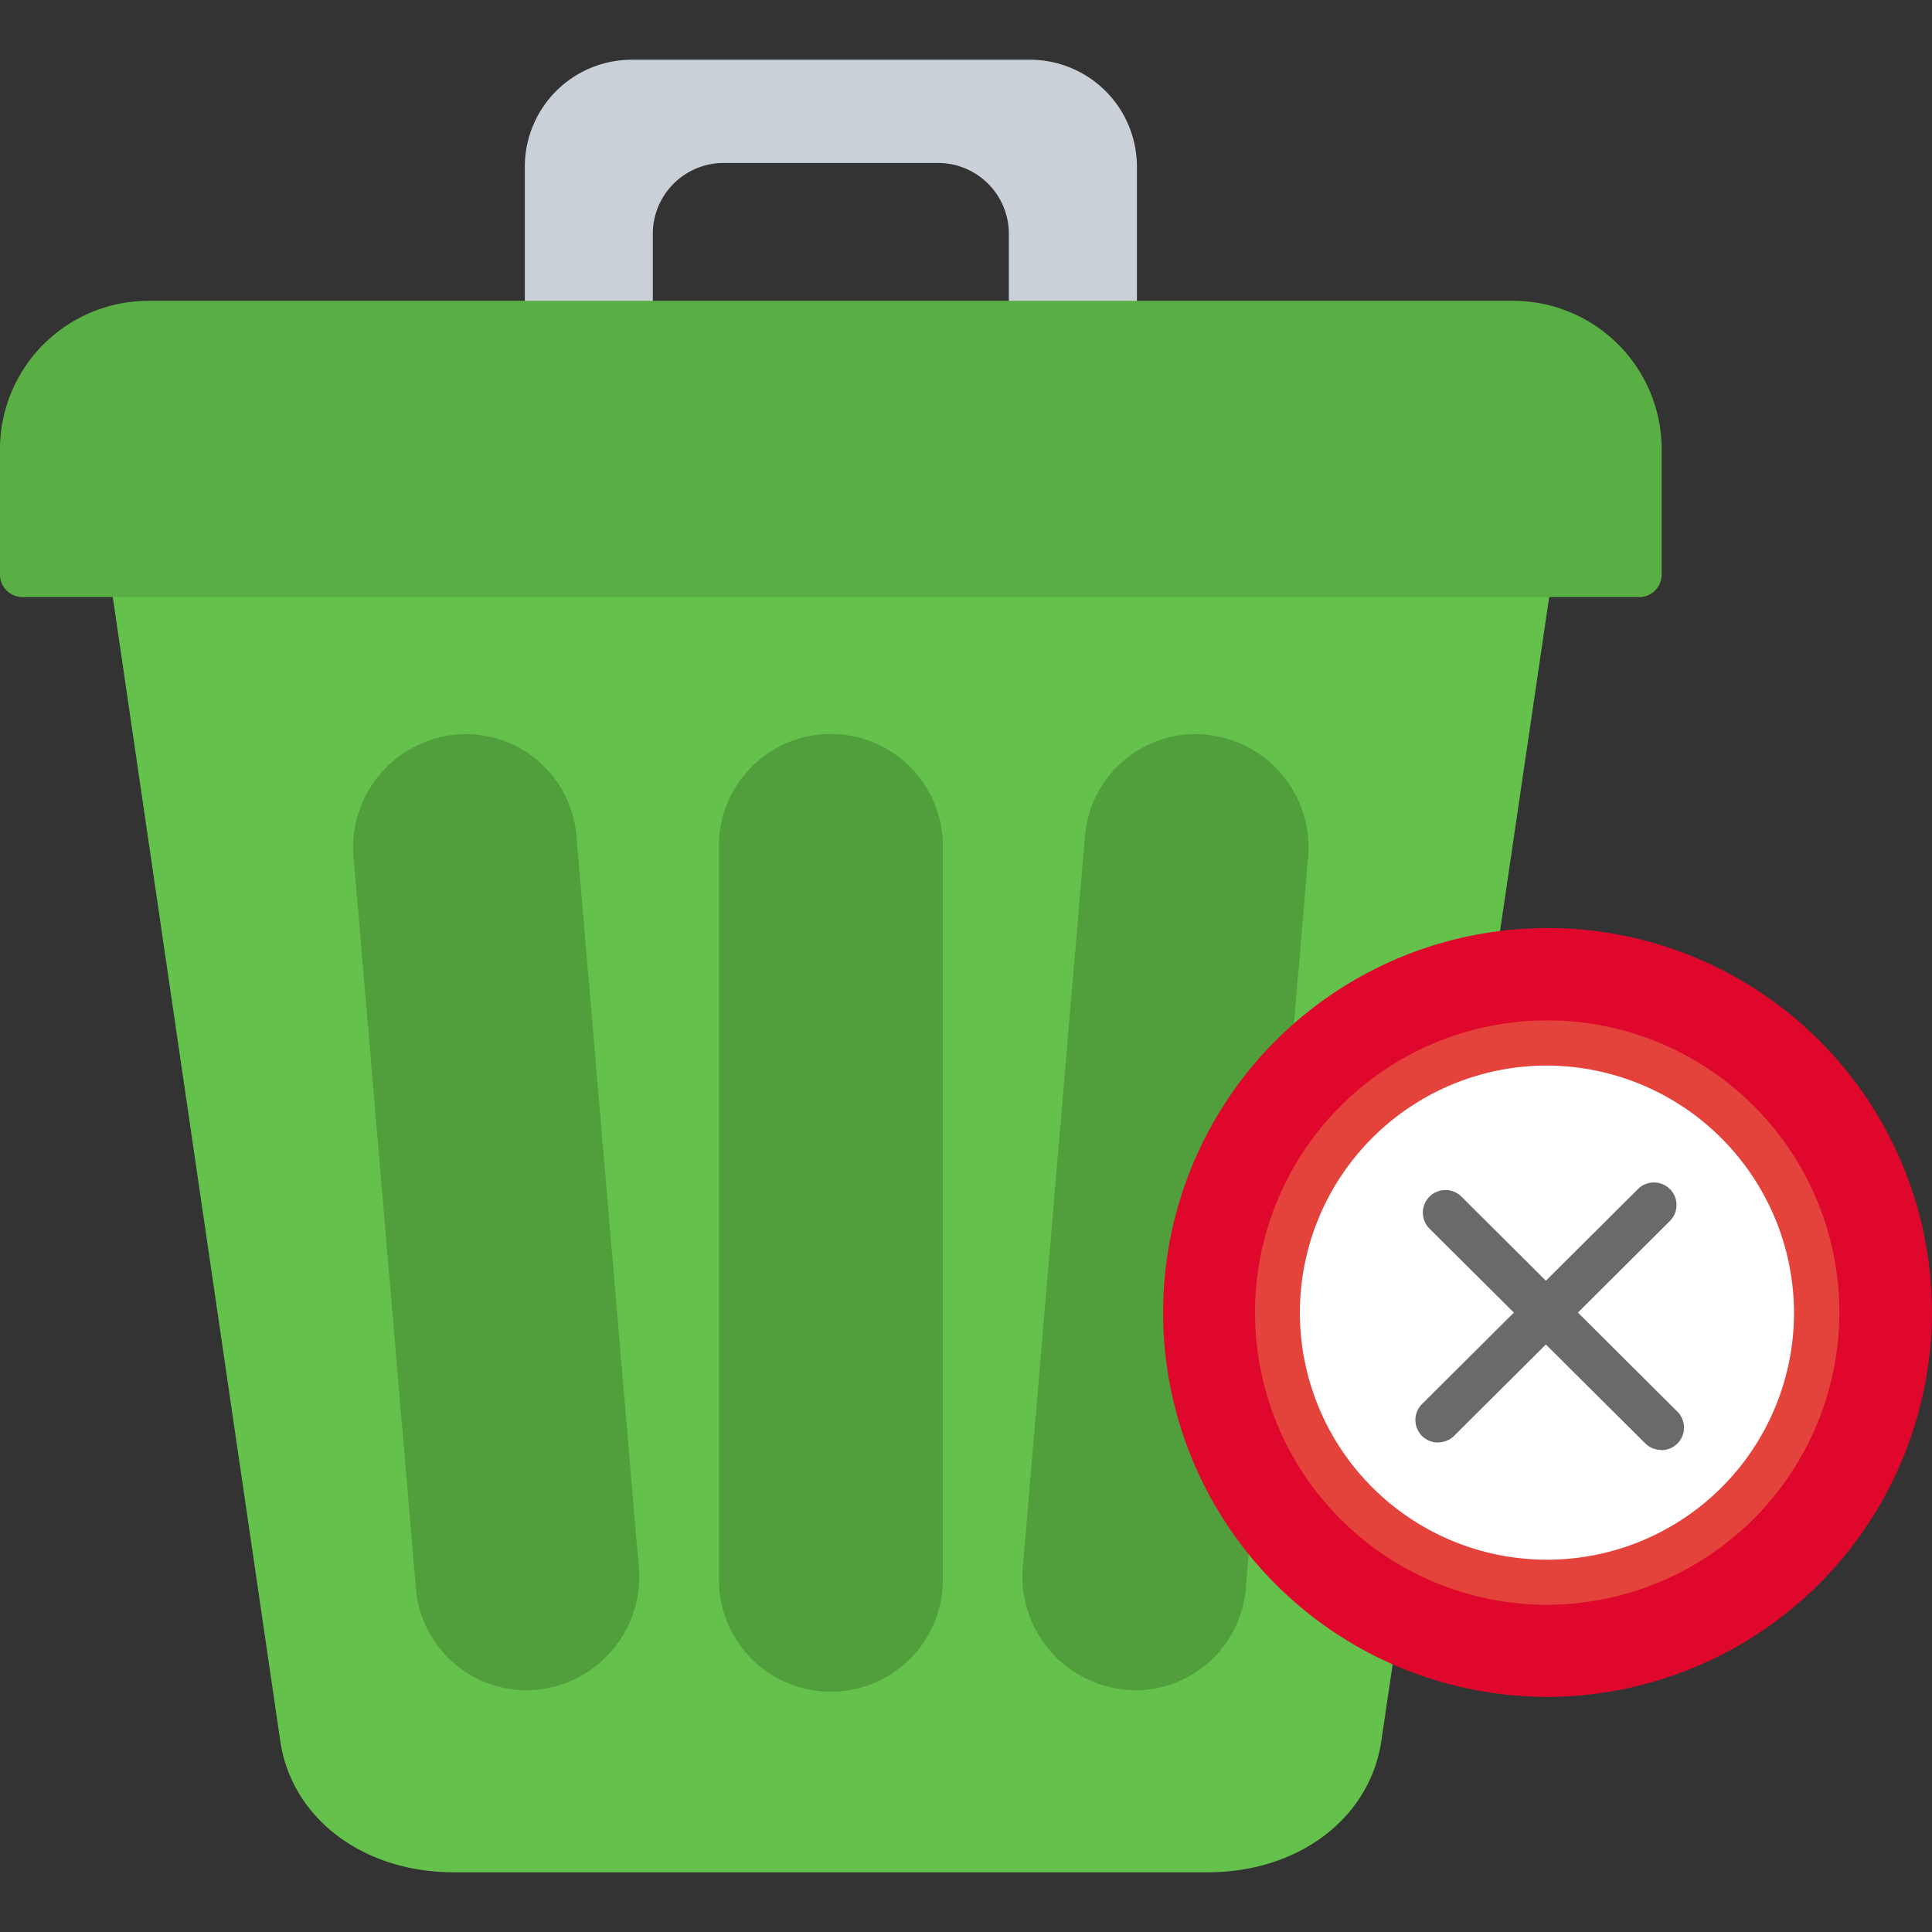 <svg xmlns="http://www.w3.org/2000/svg" xmlns:xlink="http://www.w3.org/1999/xlink" width="60" height="60" viewBox="0 0 60 60">
  <rect x="0" y="0" width="60" height="60" fill="#333333" stroke="none"/>
  <defs>
    <clipPath id="clip-path">
      <rect id="Rectangle_5058" data-name="Rectangle 5058" width="60" height="60" transform="translate(653 282)" fill="#fff" stroke="#707070" stroke-width="1"/>
    </clipPath>
  </defs>
  <g id="Mask_Group_201" data-name="Mask Group 201" transform="translate(-653 -282)" clip-path="url(#clip-path)">
    <g id="Layer_x0020_1" transform="translate(652.999 281.999)">
      <g id="_1822602014384">
        <path id="Path_9043" data-name="Path 9043" d="M34.606,10.745H30.632a.7.7,0,0,0,.7-.7V7.255a2.2,2.2,0,0,0-2.2-2.193H22.475a2.2,2.2,0,0,0-2.2,2.193v2.789a.7.7,0,0,0,.7.7H17a.7.7,0,0,1-.7-.7V5.168a3.322,3.322,0,0,1,3.324-3.312H31.984a3.323,3.323,0,0,1,3.325,3.312v4.876a.7.7,0,0,1-.7.7Z" fill="#cad0d7" fill-rule="evenodd"/>
        <path id="Path_9044" data-name="Path 9044" d="M37.519,58.146H14.089c-2.818,0-5.033-1.679-5.385-4.082L3.416,17.946a.7.7,0,0,1,.7-.8H47.5a.7.7,0,0,1,.7.8L46.448,29.855a.7.7,0,0,1-.555.586,10.527,10.527,0,0,0-2.87,19.617.7.7,0,0,1,.363.718L42.9,54.064c-.352,2.4-2.567,4.082-5.385,4.082Z" fill="#64c24c" fill-rule="evenodd"/>
        <path id="Path_9045" data-name="Path 9045" d="M16.337,52.492A3.446,3.446,0,0,1,12.92,49.36l-1.94-22.754A3.519,3.519,0,0,1,14.488,22.8,3.447,3.447,0,0,1,17.9,25.929l1.94,22.754a3.519,3.519,0,0,1-3.508,3.809Zm18.935,0c-.116,0-.234-.006-.352-.018a3.531,3.531,0,0,1-3.156-3.79L33.7,25.929A3.447,3.447,0,0,1,37.119,22.8a3.519,3.519,0,0,1,3.508,3.809l-.6,7.053a.708.708,0,0,1-.159.388,10.509,10.509,0,0,0-1.022,11.977.683.683,0,0,1,.091.409l-.25,2.929a3.446,3.446,0,0,1-3.416,3.13Zm-9.467.047a3.474,3.474,0,0,1-3.477-3.463V26.214a3.477,3.477,0,0,1,6.953,0V49.075A3.474,3.474,0,0,1,25.8,52.538Z" fill="#519e3d" fill-rule="evenodd"/>
        <path id="Path_9046" data-name="Path 9046" d="M50.9,18.544H.7a.7.7,0,0,1-.7-.7v-3.9a4.614,4.614,0,0,1,4.617-4.6h42.37a4.615,4.615,0,0,1,4.619,4.6v3.9A.7.7,0,0,1,50.9,18.544Z" fill="#5aaf44" fill-rule="evenodd"/>
        <path id="Path_9047" data-name="Path 9047" d="M48.016,52.7A11.939,11.939,0,1,1,60,40.765,11.976,11.976,0,0,1,48.016,52.7Z" fill="#df082c" fill-rule="evenodd"/>
        <path id="Path_9048" data-name="Path 9048" d="M48.016,49.839a9.074,9.074,0,1,1,9.109-9.074,9.1,9.1,0,0,1-9.109,9.074Z" fill="#e3433b" fill-rule="evenodd"/>
        <path id="Path_9049" data-name="Path 9049" d="M48.016,33.093a7.673,7.673,0,1,0,7.7,7.673A7.7,7.7,0,0,0,48.016,33.093Z" fill="#fff" fill-rule="evenodd"/>
        <g id="Group_14934" data-name="Group 14934">
          <path id="Path_9050" data-name="Path 9050" d="M51.594,45.03a.7.7,0,0,1-.5-.205l-6.7-6.669a.7.7,0,0,1,.995-.991l6.7,6.671a.7.7,0,0,1-.5,1.2Z" fill="#696b69" fill-rule="evenodd"/>
          <path id="Path_9051" data-name="Path 9051" d="M44.668,44.8a.7.7,0,0,1-.5-1.2l6.7-6.671a.705.705,0,0,1,.994,0,.7.7,0,0,1,0,.99l-6.7,6.671a.7.7,0,0,1-.5.205Z" fill="#696b69" fill-rule="evenodd"/>
        </g>
      </g>
    </g>
  </g>
</svg>
